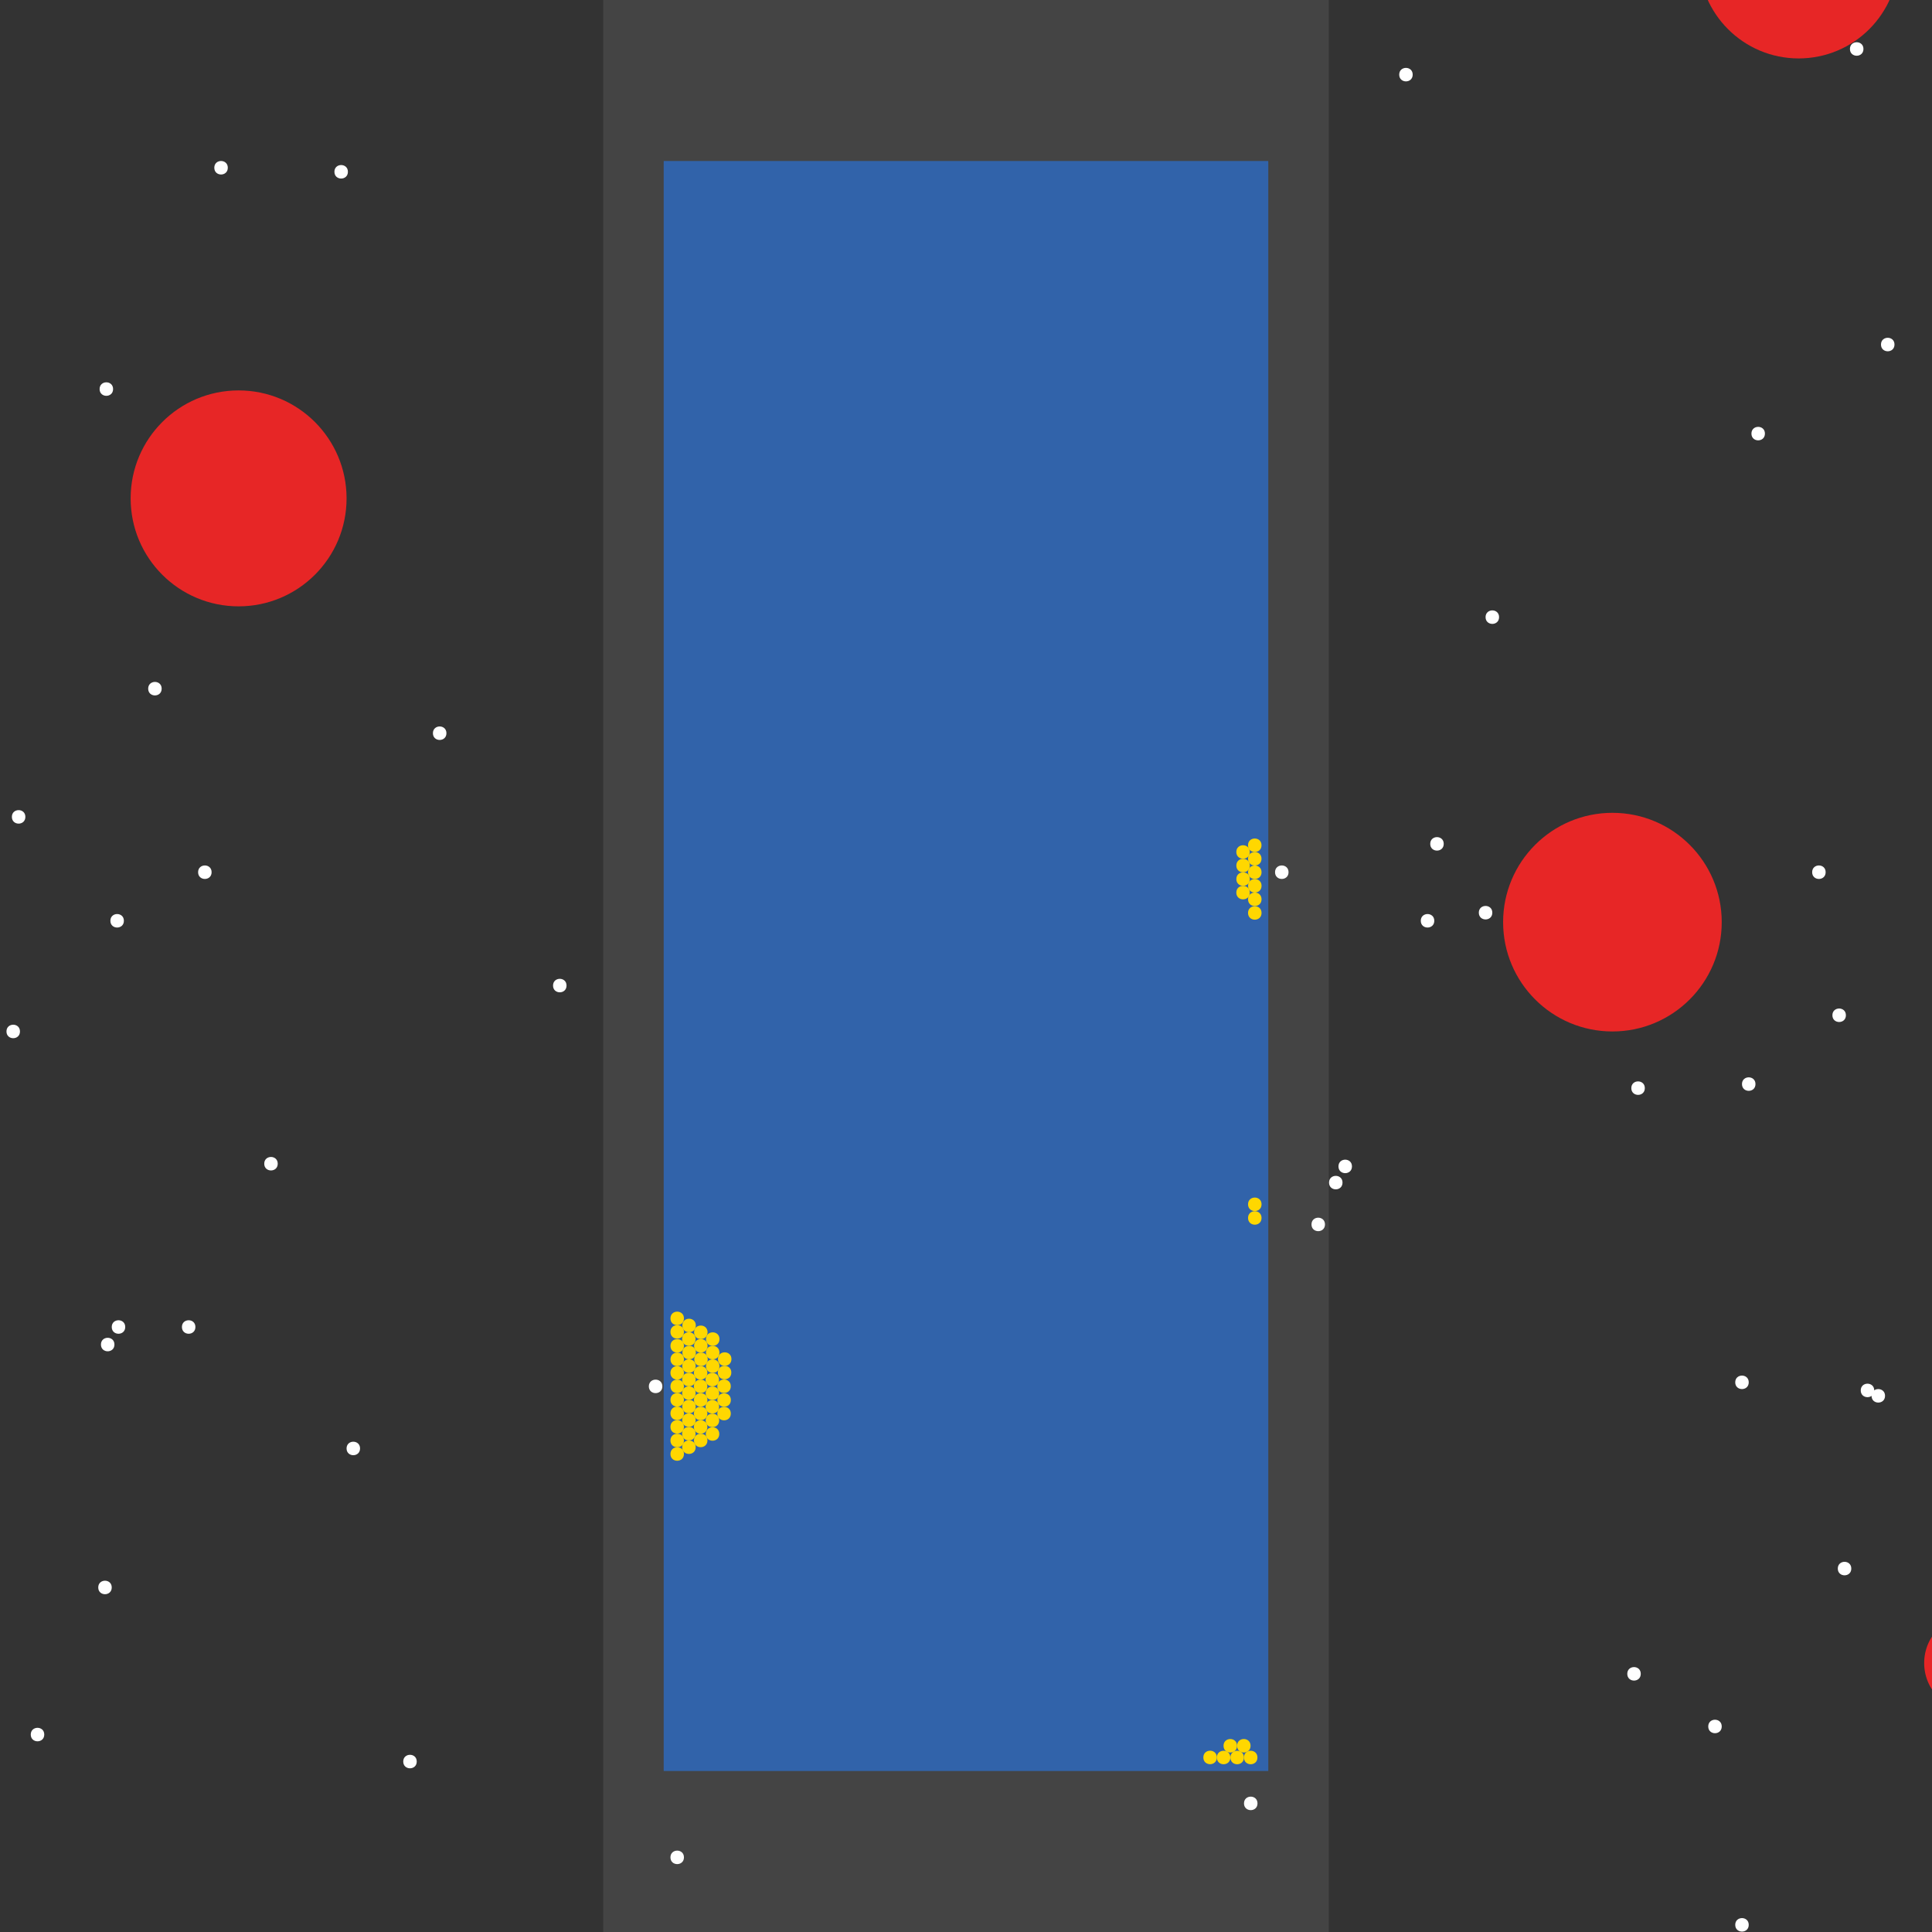 <?xml version="1.0" encoding="UTF-8"?>
<svg xmlns="http://www.w3.org/2000/svg" xmlns:xlink="http://www.w3.org/1999/xlink" width="512pt" height="512pt" viewBox="0 0 512 512" version="1.1">
<rect x="0" y="0" width="512" height="512" fill="#333333" stroke="none"/>
<g id="surface421">
<path style=" stroke:none;fill-rule:nonzero;fill:rgb(26.7%,26.7%,26.7%);fill-opacity:1;" d="M 159.867 0 L 352.137 0 L 352.137 512 L 159.867 512 Z M 159.867 0 "/>
<path style=" stroke:none;fill-rule:nonzero;fill:rgb(19.2%,38.8%,66.7%);fill-opacity:1;" d="M 175.887 42.668 L 336.109 42.668 L 336.109 469.332 L 175.887 469.332 Z M 175.887 42.668 "/>
<path style=" stroke:none;fill-rule:nonzero;fill:rgb(90.6%,14.9%,14.9%);fill-opacity:1;" d="M 503.129 -10.98 C 503.129 3.637 491.281 15.484 476.664 15.484 C 462.047 15.484 450.199 3.637 450.199 -10.98 C 450.199 -25.598 462.047 -37.445 476.664 -37.445 C 491.281 -37.445 503.129 -25.598 503.129 -10.98 "/>
<path style=" stroke:none;fill-rule:nonzero;fill:rgb(90.6%,14.9%,14.9%);fill-opacity:1;" d="M 456.277 244.379 C 456.277 260.375 443.309 273.348 427.309 273.348 C 411.312 273.348 398.34 260.375 398.34 244.379 C 398.34 228.379 411.312 215.406 427.309 215.406 C 443.309 215.406 456.277 228.379 456.277 244.379 "/>
<path style=" stroke:none;fill-rule:nonzero;fill:rgb(90.6%,14.9%,14.9%);fill-opacity:1;" d="M 535.676 440.723 C 535.676 447.832 529.91 453.598 522.801 453.598 C 515.691 453.598 509.926 447.832 509.926 440.723 C 509.926 433.609 515.691 427.848 522.801 427.848 C 529.91 427.848 535.676 433.609 535.676 440.723 "/>
<path style=" stroke:none;fill-rule:nonzero;fill:rgb(90.6%,14.9%,14.9%);fill-opacity:1;" d="M 91.844 132.078 C 91.844 147.879 79.031 160.688 63.23 160.688 C 47.43 160.688 34.621 147.879 34.621 132.078 C 34.621 116.277 47.43 103.465 63.23 103.465 C 79.031 103.465 91.844 116.277 91.844 132.078 "/>
<path style=" stroke:none;fill-rule:nonzero;fill:rgb(100%,100%,100%);fill-opacity:1;" d="M 382.605 223.633 C 382.605 226.016 379.027 226.016 379.027 223.633 C 379.027 221.25 382.605 221.25 382.605 223.633 "/>
<path style=" stroke:none;fill-rule:nonzero;fill:rgb(100%,100%,100%);fill-opacity:1;" d="M 95.418 383.855 C 95.418 386.242 91.844 386.242 91.844 383.855 C 91.844 381.473 95.418 381.473 95.418 383.855 "/>
<path style=" stroke:none;fill-rule:nonzero;fill:rgb(100%,100%,100%);fill-opacity:1;" d="M 374.379 19.777 C 374.379 22.164 370.805 22.164 370.805 19.777 C 370.805 17.395 374.379 17.395 374.379 19.777 "/>
<path style=" stroke:none;fill-rule:nonzero;fill:rgb(100%,100%,100%);fill-opacity:1;" d="M 5.293 273.348 C 5.293 275.73 1.715 275.73 1.715 273.348 C 1.715 270.961 5.293 270.961 5.293 273.348 "/>
<path style=" stroke:none;fill-rule:nonzero;fill:rgb(100%,100%,100%);fill-opacity:1;" d="M 110.441 466.828 C 110.441 469.215 106.863 469.215 106.863 466.828 C 106.863 464.445 110.441 464.445 110.441 466.828 "/>
<path style=" stroke:none;fill-rule:nonzero;fill:rgb(100%,100%,100%);fill-opacity:1;" d="M 489.184 269.055 C 489.184 271.438 485.605 271.438 485.605 269.055 C 485.605 266.668 489.184 266.668 489.184 269.055 "/>
<path style=" stroke:none;fill-rule:nonzero;fill:rgb(100%,100%,100%);fill-opacity:1;" d="M 502.059 91.305 C 502.059 93.691 498.48 93.691 498.48 91.305 C 498.48 88.922 502.059 88.922 502.059 91.305 "/>
<path style=" stroke:none;fill-rule:nonzero;fill:rgb(100%,100%,100%);fill-opacity:1;" d="M 29.613 420.695 C 29.613 423.078 26.035 423.078 26.035 420.695 C 26.035 418.309 29.613 418.309 29.613 420.695 "/>
<path style=" stroke:none;fill-rule:nonzero;fill:rgb(100%,100%,100%);fill-opacity:1;" d="M 60.371 44.453 C 60.371 46.84 56.793 46.84 56.793 44.453 C 56.793 42.07 60.371 42.07 60.371 44.453 "/>
<path style=" stroke:none;fill-rule:nonzero;fill:rgb(100%,100%,100%);fill-opacity:1;" d="M 11.73 459.676 C 11.73 462.062 8.152 462.062 8.152 459.676 C 8.152 457.293 11.73 457.293 11.73 459.676 "/>
<path style=" stroke:none;fill-rule:nonzero;fill:rgb(100%,100%,100%);fill-opacity:1;" d="M 175.531 367.406 C 175.531 369.789 171.953 369.789 171.953 367.406 C 171.953 365.02 175.531 365.02 175.531 367.406 "/>
<path style=" stroke:none;fill-rule:nonzero;fill:rgb(100%,100%,100%);fill-opacity:1;" d="M 463.434 510.105 C 463.434 512.488 459.855 512.488 459.855 510.105 C 459.855 507.719 463.434 507.719 463.434 510.105 "/>
<path style=" stroke:none;fill-rule:nonzero;fill:rgb(100%,100%,100%);fill-opacity:1;" d="M 465.219 287.293 C 465.219 289.68 461.645 289.68 461.645 287.293 C 461.645 284.91 465.219 284.91 465.219 287.293 "/>
<path style=" stroke:none;fill-rule:nonzero;fill:rgb(100%,100%,100%);fill-opacity:1;" d="M 118.309 194.309 C 118.309 196.691 114.73 196.691 114.73 194.309 C 114.73 191.922 118.309 191.922 118.309 194.309 "/>
<path style=" stroke:none;fill-rule:nonzero;fill:rgb(100%,100%,100%);fill-opacity:1;" d="M 33.188 351.668 C 33.188 354.055 29.613 354.055 29.613 351.668 C 29.613 349.285 33.188 349.285 33.188 351.668 "/>
<path style=" stroke:none;fill-rule:nonzero;fill:rgb(100%,100%,100%);fill-opacity:1;" d="M 490.613 415.688 C 490.613 418.07 487.035 418.07 487.035 415.688 C 487.035 413.301 490.613 413.301 490.613 415.688 "/>
<path style=" stroke:none;fill-rule:nonzero;fill:rgb(100%,100%,100%);fill-opacity:1;" d="M 467.723 114.91 C 467.723 117.293 464.148 117.293 464.148 114.91 C 464.148 112.527 467.723 112.527 467.723 114.91 "/>
<path style=" stroke:none;fill-rule:nonzero;fill:rgb(100%,100%,100%);fill-opacity:1;" d="M 341.477 231.145 C 341.477 233.527 337.898 233.527 337.898 231.145 C 337.898 228.758 341.477 228.758 341.477 231.145 "/>
<path style=" stroke:none;fill-rule:nonzero;fill:rgb(100%,100%,100%);fill-opacity:1;" d="M 355.781 313.402 C 355.781 315.785 352.207 315.785 352.207 313.402 C 352.207 311.02 355.781 311.02 355.781 313.402 "/>
<path style=" stroke:none;fill-rule:nonzero;fill:rgb(100%,100%,100%);fill-opacity:1;" d="M 434.82 443.582 C 434.82 445.969 431.246 445.969 431.246 443.582 C 431.246 441.199 434.82 441.199 434.82 443.582 "/>
<path style=" stroke:none;fill-rule:nonzero;fill:rgb(100%,100%,100%);fill-opacity:1;" d="M 42.844 182.504 C 42.844 184.891 39.27 184.891 39.27 182.504 C 39.27 180.121 42.844 180.121 42.844 182.504 "/>
<path style=" stroke:none;fill-rule:nonzero;fill:rgb(100%,100%,100%);fill-opacity:1;" d="M 73.602 308.395 C 73.602 310.777 70.027 310.777 70.027 308.395 C 70.027 306.012 73.602 306.012 73.602 308.395 "/>
<path style=" stroke:none;fill-rule:nonzero;fill:rgb(100%,100%,100%);fill-opacity:1;" d="M 483.816 231.145 C 483.816 233.527 480.242 233.527 480.242 231.145 C 480.242 228.758 483.816 228.758 483.816 231.145 "/>
<path style=" stroke:none;fill-rule:nonzero;fill:rgb(100%,100%,100%);fill-opacity:1;" d="M 181.254 492.223 C 181.254 494.605 177.676 494.605 177.676 492.223 C 177.676 489.836 181.254 489.836 181.254 492.223 "/>
<path style=" stroke:none;fill-rule:nonzero;fill:rgb(100%,100%,100%);fill-opacity:1;" d="M 499.555 369.91 C 499.555 372.293 495.977 372.293 495.977 369.91 C 495.977 367.523 499.555 367.523 499.555 369.91 "/>
<path style=" stroke:none;fill-rule:nonzero;fill:rgb(100%,100%,100%);fill-opacity:1;" d="M 435.895 288.367 C 435.895 290.75 432.316 290.75 432.316 288.367 C 432.316 285.984 435.895 285.984 435.895 288.367 "/>
<path style=" stroke:none;fill-rule:nonzero;fill:rgb(100%,100%,100%);fill-opacity:1;" d="M 358.285 309.109 C 358.285 311.496 354.707 311.496 354.707 309.109 C 354.707 306.727 358.285 306.727 358.285 309.109 "/>
<path style=" stroke:none;fill-rule:nonzero;fill:rgb(100%,100%,100%);fill-opacity:1;" d="M 496.691 368.477 C 496.691 370.863 493.117 370.863 493.117 368.477 C 493.117 366.094 496.691 366.094 496.691 368.477 "/>
<path style=" stroke:none;fill-rule:nonzero;fill:rgb(100%,100%,100%);fill-opacity:1;" d="M 463.434 366.332 C 463.434 368.715 459.855 368.715 459.855 366.332 C 459.855 363.949 463.434 363.949 463.434 366.332 "/>
<path style=" stroke:none;fill-rule:nonzero;fill:rgb(100%,100%,100%);fill-opacity:1;" d="M 351.133 324.488 C 351.133 326.871 347.559 326.871 347.559 324.488 C 347.559 322.105 351.133 322.105 351.133 324.488 "/>
<path style=" stroke:none;fill-rule:nonzero;fill:rgb(100%,100%,100%);fill-opacity:1;" d="M 29.969 103.109 C 29.969 105.492 26.395 105.492 26.395 103.109 C 26.395 100.723 29.969 100.723 29.969 103.109 "/>
<path style=" stroke:none;fill-rule:nonzero;fill:rgb(100%,100%,100%);fill-opacity:1;" d="M 380.102 244.02 C 380.102 246.402 376.523 246.402 376.523 244.02 C 376.523 241.633 380.102 241.633 380.102 244.02 "/>
<path style=" stroke:none;fill-rule:nonzero;fill:rgb(100%,100%,100%);fill-opacity:1;" d="M 51.785 351.668 C 51.785 354.055 48.211 354.055 48.211 351.668 C 48.211 349.285 51.785 349.285 51.785 351.668 "/>
<path style=" stroke:none;fill-rule:nonzero;fill:rgb(100%,100%,100%);fill-opacity:1;" d="M 30.328 356.32 C 30.328 358.703 26.75 358.703 26.75 356.32 C 26.75 353.934 30.328 353.934 30.328 356.32 "/>
<path style=" stroke:none;fill-rule:nonzero;fill:rgb(100%,100%,100%);fill-opacity:1;" d="M 92.199 45.527 C 92.199 47.914 88.625 47.914 88.625 45.527 C 88.625 43.145 92.199 43.145 92.199 45.527 "/>
<path style=" stroke:none;fill-rule:nonzero;fill:rgb(100%,100%,100%);fill-opacity:1;" d="M 456.277 457.531 C 456.277 459.914 452.703 459.914 452.703 457.531 C 452.703 455.148 456.277 455.148 456.277 457.531 "/>
<path style=" stroke:none;fill-rule:nonzero;fill:rgb(100%,100%,100%);fill-opacity:1;" d="M 56.078 231.145 C 56.078 233.527 52.5 233.527 52.5 231.145 C 52.5 228.758 56.078 228.758 56.078 231.145 "/>
<path style=" stroke:none;fill-rule:nonzero;fill:rgb(100%,100%,100%);fill-opacity:1;" d="M 397.27 163.551 C 397.27 165.934 393.691 165.934 393.691 163.551 C 393.691 161.164 397.27 161.164 397.27 163.551 "/>
<path style=" stroke:none;fill-rule:nonzero;fill:rgb(100%,100%,100%);fill-opacity:1;" d="M 395.48 241.871 C 395.48 244.258 391.902 244.258 391.902 241.871 C 391.902 239.488 395.48 239.488 395.48 241.871 "/>
<path style=" stroke:none;fill-rule:nonzero;fill:rgb(100%,100%,100%);fill-opacity:1;" d="M 32.832 244.02 C 32.832 246.402 29.254 246.402 29.254 244.02 C 29.254 241.633 32.832 241.633 32.832 244.02 "/>
<path style=" stroke:none;fill-rule:nonzero;fill:rgb(100%,100%,100%);fill-opacity:1;" d="M 333.25 477.918 C 333.25 480.301 329.672 480.301 329.672 477.918 C 329.672 475.531 333.25 475.531 333.25 477.918 "/>
<path style=" stroke:none;fill-rule:nonzero;fill:rgb(100%,100%,100%);fill-opacity:1;" d="M 493.832 12.98 C 493.832 15.367 490.254 15.367 490.254 12.98 C 490.254 10.598 493.832 10.598 493.832 12.98 "/>
<path style=" stroke:none;fill-rule:nonzero;fill:rgb(100%,100%,100%);fill-opacity:1;" d="M 150.137 261.188 C 150.137 263.57 146.562 263.57 146.562 261.188 C 146.562 258.801 150.137 258.801 150.137 261.188 "/>
<path style=" stroke:none;fill-rule:nonzero;fill:rgb(100%,100%,100%);fill-opacity:1;" d="M 6.723 216.48 C 6.723 218.867 3.148 218.867 3.148 216.48 C 3.148 214.098 6.723 214.098 6.723 216.48 "/>
<path style=" stroke:none;fill-rule:nonzero;fill:rgb(100%,84.3%,0%);fill-opacity:1;" d="M 334.324 231.156 C 334.324 233.543 330.746 233.543 330.746 231.156 C 330.746 228.773 334.324 228.773 334.324 231.156 "/>
<path style=" stroke:none;fill-rule:nonzero;fill:rgb(100%,84.3%,0%);fill-opacity:1;" d="M 193.668 367.371 C 193.668 369.758 190.09 369.758 190.09 367.371 C 190.09 364.988 193.668 364.988 193.668 367.371 "/>
<path style=" stroke:none;fill-rule:nonzero;fill:rgb(100%,84.3%,0%);fill-opacity:1;" d="M 181.254 367.395 C 181.254 369.781 177.676 369.781 177.676 367.395 C 177.676 365.012 181.254 365.012 181.254 367.395 "/>
<path style=" stroke:none;fill-rule:nonzero;fill:rgb(100%,84.3%,0%);fill-opacity:1;" d="M 181.254 385.324 C 181.254 387.711 177.676 387.711 177.676 385.324 C 177.676 382.941 181.254 382.941 181.254 385.324 "/>
<path style=" stroke:none;fill-rule:nonzero;fill:rgb(100%,84.3%,0%);fill-opacity:1;" d="M 181.254 363.82 C 181.254 366.203 177.676 366.203 177.676 363.82 C 177.676 361.438 181.254 361.438 181.254 363.82 "/>
<path style=" stroke:none;fill-rule:nonzero;fill:rgb(100%,84.3%,0%);fill-opacity:1;" d="M 181.254 374.551 C 181.254 376.934 177.676 376.934 177.676 374.551 C 177.676 372.164 181.254 372.164 181.254 374.551 "/>
<path style=" stroke:none;fill-rule:nonzero;fill:rgb(100%,84.3%,0%);fill-opacity:1;" d="M 334.312 227.578 C 334.312 229.965 330.738 229.965 330.738 227.578 C 330.738 225.195 334.312 225.195 334.312 227.578 "/>
<path style=" stroke:none;fill-rule:nonzero;fill:rgb(100%,84.3%,0%);fill-opacity:1;" d="M 190.664 362.039 C 190.664 364.426 187.086 364.426 187.086 362.039 C 187.086 359.656 190.664 359.656 190.664 362.039 "/>
<path style=" stroke:none;fill-rule:nonzero;fill:rgb(100%,84.3%,0%);fill-opacity:1;" d="M 187.512 356.648 C 187.512 359.035 183.938 359.035 183.938 356.648 C 183.938 354.266 187.512 354.266 187.512 356.648 "/>
<path style=" stroke:none;fill-rule:nonzero;fill:rgb(100%,84.3%,0%);fill-opacity:1;" d="M 334.324 234.746 C 334.324 237.133 330.746 237.133 330.746 234.746 C 330.746 232.363 334.324 232.363 334.324 234.746 "/>
<path style=" stroke:none;fill-rule:nonzero;fill:rgb(100%,84.3%,0%);fill-opacity:1;" d="M 190.59 369.223 C 190.59 371.609 187.016 371.609 187.016 369.223 C 187.016 366.84 190.59 366.84 190.59 369.223 "/>
<path style=" stroke:none;fill-rule:nonzero;fill:rgb(100%,84.3%,0%);fill-opacity:1;" d="M 190.586 376.422 C 190.586 378.805 187.012 378.805 187.012 376.422 C 187.012 374.039 190.586 374.039 190.586 376.422 "/>
<path style=" stroke:none;fill-rule:nonzero;fill:rgb(100%,84.3%,0%);fill-opacity:1;" d="M 334.32 238.324 C 334.32 240.707 330.742 240.707 330.742 238.324 C 330.742 235.938 334.32 235.938 334.32 238.324 "/>
<path style=" stroke:none;fill-rule:nonzero;fill:rgb(100%,84.3%,0%);fill-opacity:1;" d="M 334.312 224.004 C 334.312 226.387 330.738 226.387 330.738 224.004 C 330.738 221.621 334.312 221.621 334.312 224.004 "/>
<path style=" stroke:none;fill-rule:nonzero;fill:rgb(100%,84.3%,0%);fill-opacity:1;" d="M 181.254 370.973 C 181.254 373.355 177.68 373.355 177.68 370.973 C 177.68 368.59 181.254 368.59 181.254 370.973 "/>
<path style=" stroke:none;fill-rule:nonzero;fill:rgb(100%,84.3%,0%);fill-opacity:1;" d="M 334.324 241.938 C 334.324 244.324 330.746 244.324 330.746 241.938 C 330.746 239.555 334.324 239.555 334.324 241.938 "/>
<path style=" stroke:none;fill-rule:nonzero;fill:rgb(100%,84.3%,0%);fill-opacity:1;" d="M 193.809 363.746 C 193.809 366.129 190.23 366.129 190.23 363.746 C 190.23 361.359 193.809 361.359 193.809 363.746 "/>
<path style=" stroke:none;fill-rule:nonzero;fill:rgb(100%,84.3%,0%);fill-opacity:1;" d="M 334.324 319.156 C 334.324 321.539 330.746 321.539 330.746 319.156 C 330.746 316.77 334.324 316.77 334.324 319.156 "/>
<path style=" stroke:none;fill-rule:nonzero;fill:rgb(100%,84.3%,0%);fill-opacity:1;" d="M 181.262 360.242 C 181.262 362.629 177.688 362.629 177.688 360.242 C 177.688 357.859 181.262 357.859 181.262 360.242 "/>
<path style=" stroke:none;fill-rule:nonzero;fill:rgb(100%,84.3%,0%);fill-opacity:1;" d="M 334.324 322.77 C 334.324 325.152 330.746 325.152 330.746 322.77 C 330.746 320.383 334.324 320.383 334.324 322.77 "/>
<path style=" stroke:none;fill-rule:nonzero;fill:rgb(100%,84.3%,0%);fill-opacity:1;" d="M 190.617 380.02 C 190.617 382.402 187.043 382.402 187.043 380.02 C 187.043 377.633 190.617 377.633 190.617 380.02 "/>
<path style=" stroke:none;fill-rule:nonzero;fill:rgb(100%,84.3%,0%);fill-opacity:1;" d="M 193.672 374.613 C 193.672 377 190.098 377 190.098 374.613 C 190.098 372.23 193.672 372.23 193.672 374.613 "/>
<path style=" stroke:none;fill-rule:nonzero;fill:rgb(100%,84.3%,0%);fill-opacity:1;" d="M 184.336 379.938 C 184.336 382.324 180.762 382.324 180.762 379.938 C 180.762 377.555 184.336 377.555 184.336 379.938 "/>
<path style=" stroke:none;fill-rule:nonzero;fill:rgb(100%,84.3%,0%);fill-opacity:1;" d="M 190.555 365.617 C 190.555 368 186.977 368 186.977 365.617 C 186.977 363.23 190.555 363.23 190.555 365.617 "/>
<path style=" stroke:none;fill-rule:nonzero;fill:rgb(100%,84.3%,0%);fill-opacity:1;" d="M 181.258 356.668 C 181.258 359.051 177.68 359.051 177.68 356.668 C 177.68 354.281 181.258 354.281 181.258 356.668 "/>
<path style=" stroke:none;fill-rule:nonzero;fill:rgb(100%,84.3%,0%);fill-opacity:1;" d="M 193.84 360.168 C 193.84 362.555 190.266 362.555 190.266 360.168 C 190.266 357.785 193.84 357.785 193.84 360.168 "/>
<path style=" stroke:none;fill-rule:nonzero;fill:rgb(100%,84.3%,0%);fill-opacity:1;" d="M 322.477 465.742 C 322.477 468.125 318.898 468.125 318.898 465.742 C 318.898 463.359 322.477 463.359 322.477 465.742 "/>
<path style=" stroke:none;fill-rule:nonzero;fill:rgb(100%,84.3%,0%);fill-opacity:1;" d="M 184.359 383.523 C 184.359 385.906 180.781 385.906 180.781 383.523 C 180.781 381.141 184.359 381.141 184.359 383.523 "/>
<path style=" stroke:none;fill-rule:nonzero;fill:rgb(100%,84.3%,0%);fill-opacity:1;" d="M 187.48 381.734 C 187.48 384.117 183.902 384.117 183.902 381.734 C 183.902 379.352 187.48 379.352 187.48 381.734 "/>
<path style=" stroke:none;fill-rule:nonzero;fill:rgb(100%,84.3%,0%);fill-opacity:1;" d="M 187.465 374.582 C 187.465 376.965 183.887 376.965 183.887 374.582 C 183.887 372.195 187.465 372.195 187.465 374.582 "/>
<path style=" stroke:none;fill-rule:nonzero;fill:rgb(100%,84.3%,0%);fill-opacity:1;" d="M 181.254 378.129 C 181.254 380.512 177.676 380.512 177.676 378.129 C 177.676 375.746 181.254 375.746 181.254 378.129 "/>
<path style=" stroke:none;fill-rule:nonzero;fill:rgb(100%,84.3%,0%);fill-opacity:1;" d="M 193.684 371.02 C 193.684 373.402 190.105 373.402 190.105 371.02 C 190.105 368.637 193.684 368.637 193.684 371.02 "/>
<path style=" stroke:none;fill-rule:nonzero;fill:rgb(100%,84.3%,0%);fill-opacity:1;" d="M 184.355 365.602 C 184.355 367.984 180.777 367.984 180.777 365.602 C 180.777 363.215 184.355 363.215 184.355 365.602 "/>
<path style=" stroke:none;fill-rule:nonzero;fill:rgb(100%,84.3%,0%);fill-opacity:1;" d="M 326.051 465.758 C 326.051 468.141 322.477 468.141 322.477 465.758 C 322.477 463.371 326.051 463.371 326.051 465.758 "/>
<path style=" stroke:none;fill-rule:nonzero;fill:rgb(100%,84.3%,0%);fill-opacity:1;" d="M 181.254 349.387 C 181.254 351.773 177.676 351.773 177.676 349.387 C 177.676 347.004 181.254 347.004 181.254 349.387 "/>
<path style=" stroke:none;fill-rule:nonzero;fill:rgb(100%,84.3%,0%);fill-opacity:1;" d="M 327.828 462.652 C 327.828 465.035 324.25 465.035 324.25 462.652 C 324.25 460.266 327.828 460.266 327.828 462.652 "/>
<path style=" stroke:none;fill-rule:nonzero;fill:rgb(100%,84.3%,0%);fill-opacity:1;" d="M 184.371 372.758 C 184.371 375.141 180.793 375.141 180.793 372.758 C 180.793 370.371 184.371 370.371 184.371 372.758 "/>
<path style=" stroke:none;fill-rule:nonzero;fill:rgb(100%,84.3%,0%);fill-opacity:1;" d="M 190.672 354.871 C 190.672 357.258 187.094 357.258 187.094 354.871 C 187.094 352.488 190.672 352.488 190.672 354.871 "/>
<path style=" stroke:none;fill-rule:nonzero;fill:rgb(100%,84.3%,0%);fill-opacity:1;" d="M 331.215 236.551 C 331.215 238.934 327.637 238.934 327.637 236.551 C 327.637 234.164 331.215 234.164 331.215 236.551 "/>
<path style=" stroke:none;fill-rule:nonzero;fill:rgb(100%,84.3%,0%);fill-opacity:1;" d="M 190.66 358.449 C 190.66 360.836 187.082 360.836 187.082 358.449 C 187.082 356.066 190.66 356.066 190.66 358.449 "/>
<path style=" stroke:none;fill-rule:nonzero;fill:rgb(100%,84.3%,0%);fill-opacity:1;" d="M 184.355 376.348 C 184.355 378.73 180.777 378.73 180.777 376.348 C 180.777 373.965 184.355 373.965 184.355 376.348 "/>
<path style=" stroke:none;fill-rule:nonzero;fill:rgb(100%,84.3%,0%);fill-opacity:1;" d="M 331.211 225.785 C 331.211 228.168 327.637 228.168 327.637 225.785 C 327.637 223.402 331.211 223.402 331.211 225.785 "/>
<path style=" stroke:none;fill-rule:nonzero;fill:rgb(100%,84.3%,0%);fill-opacity:1;" d="M 184.332 354.844 C 184.332 357.227 180.758 357.227 180.758 354.844 C 180.758 352.457 184.332 352.457 184.332 354.844 "/>
<path style=" stroke:none;fill-rule:nonzero;fill:rgb(100%,84.3%,0%);fill-opacity:1;" d="M 331.223 232.965 C 331.223 235.352 327.645 235.352 327.645 232.965 C 327.645 230.582 331.223 230.582 331.223 232.965 "/>
<path style=" stroke:none;fill-rule:nonzero;fill:rgb(100%,84.3%,0%);fill-opacity:1;" d="M 190.57 372.809 C 190.57 375.191 186.992 375.191 186.992 372.809 C 186.992 370.426 190.57 370.426 190.57 372.809 "/>
<path style=" stroke:none;fill-rule:nonzero;fill:rgb(100%,84.3%,0%);fill-opacity:1;" d="M 181.254 381.75 C 181.254 384.133 177.676 384.133 177.676 381.75 C 177.676 379.363 181.254 379.363 181.254 381.75 "/>
<path style=" stroke:none;fill-rule:nonzero;fill:rgb(100%,84.3%,0%);fill-opacity:1;" d="M 184.402 351.266 C 184.402 353.652 180.824 353.652 180.824 351.266 C 180.824 348.883 184.402 348.883 184.402 351.266 "/>
<path style=" stroke:none;fill-rule:nonzero;fill:rgb(100%,84.3%,0%);fill-opacity:1;" d="M 181.254 352.965 C 181.254 355.348 177.676 355.348 177.676 352.965 C 177.676 350.578 181.254 350.578 181.254 352.965 "/>
<path style=" stroke:none;fill-rule:nonzero;fill:rgb(100%,84.3%,0%);fill-opacity:1;" d="M 184.352 369.18 C 184.352 371.566 180.777 371.566 180.777 369.18 C 180.777 366.797 184.352 366.797 184.352 369.18 "/>
<path style=" stroke:none;fill-rule:nonzero;fill:rgb(100%,84.3%,0%);fill-opacity:1;" d="M 331.219 229.383 C 331.219 231.766 327.641 231.766 327.641 229.383 C 327.641 227 331.219 227 331.219 229.383 "/>
<path style=" stroke:none;fill-rule:nonzero;fill:rgb(100%,84.3%,0%);fill-opacity:1;" d="M 187.512 353.074 C 187.512 355.457 183.938 355.457 183.938 353.074 C 183.938 350.688 187.512 350.688 187.512 353.074 "/>
<path style=" stroke:none;fill-rule:nonzero;fill:rgb(100%,84.3%,0%);fill-opacity:1;" d="M 184.371 362.016 C 184.371 364.398 180.793 364.398 180.793 362.016 C 180.793 359.629 184.371 359.629 184.371 362.016 "/>
<path style=" stroke:none;fill-rule:nonzero;fill:rgb(100%,84.3%,0%);fill-opacity:1;" d="M 187.449 367.395 C 187.449 369.777 183.875 369.777 183.875 367.395 C 183.875 365.008 187.449 365.008 187.449 367.395 "/>
<path style=" stroke:none;fill-rule:nonzero;fill:rgb(100%,84.3%,0%);fill-opacity:1;" d="M 329.648 465.758 C 329.648 468.141 326.074 468.141 326.074 465.758 C 326.074 463.371 329.648 463.371 329.648 465.758 "/>
<path style=" stroke:none;fill-rule:nonzero;fill:rgb(100%,84.3%,0%);fill-opacity:1;" d="M 187.461 363.812 C 187.461 366.195 183.887 366.195 183.887 363.812 C 183.887 361.426 187.461 361.426 187.461 363.812 "/>
<path style=" stroke:none;fill-rule:nonzero;fill:rgb(100%,84.3%,0%);fill-opacity:1;" d="M 187.48 370.988 C 187.48 373.375 183.902 373.375 183.902 370.988 C 183.902 368.605 187.48 368.605 187.48 370.988 "/>
<path style=" stroke:none;fill-rule:nonzero;fill:rgb(100%,84.3%,0%);fill-opacity:1;" d="M 187.461 378.156 C 187.461 380.543 183.883 380.543 183.883 378.156 C 183.883 375.773 187.461 375.773 187.461 378.156 "/>
<path style=" stroke:none;fill-rule:nonzero;fill:rgb(100%,84.3%,0%);fill-opacity:1;" d="M 184.414 358.438 C 184.414 360.824 180.84 360.824 180.84 358.438 C 180.84 356.055 184.414 356.055 184.414 358.438 "/>
<path style=" stroke:none;fill-rule:nonzero;fill:rgb(100%,84.3%,0%);fill-opacity:1;" d="M 333.234 465.758 C 333.234 468.141 329.66 468.141 329.66 465.758 C 329.66 463.371 333.234 463.371 333.234 465.758 "/>
<path style=" stroke:none;fill-rule:nonzero;fill:rgb(100%,84.3%,0%);fill-opacity:1;" d="M 331.414 462.648 C 331.414 465.031 327.84 465.031 327.84 462.648 C 327.84 460.262 331.414 460.262 331.414 462.648 "/>
<path style=" stroke:none;fill-rule:nonzero;fill:rgb(100%,84.3%,0%);fill-opacity:1;" d="M 187.559 360.234 C 187.559 362.621 183.984 362.621 183.984 360.234 C 183.984 357.852 187.559 357.852 187.559 360.234 "/>
</g>
</svg>
